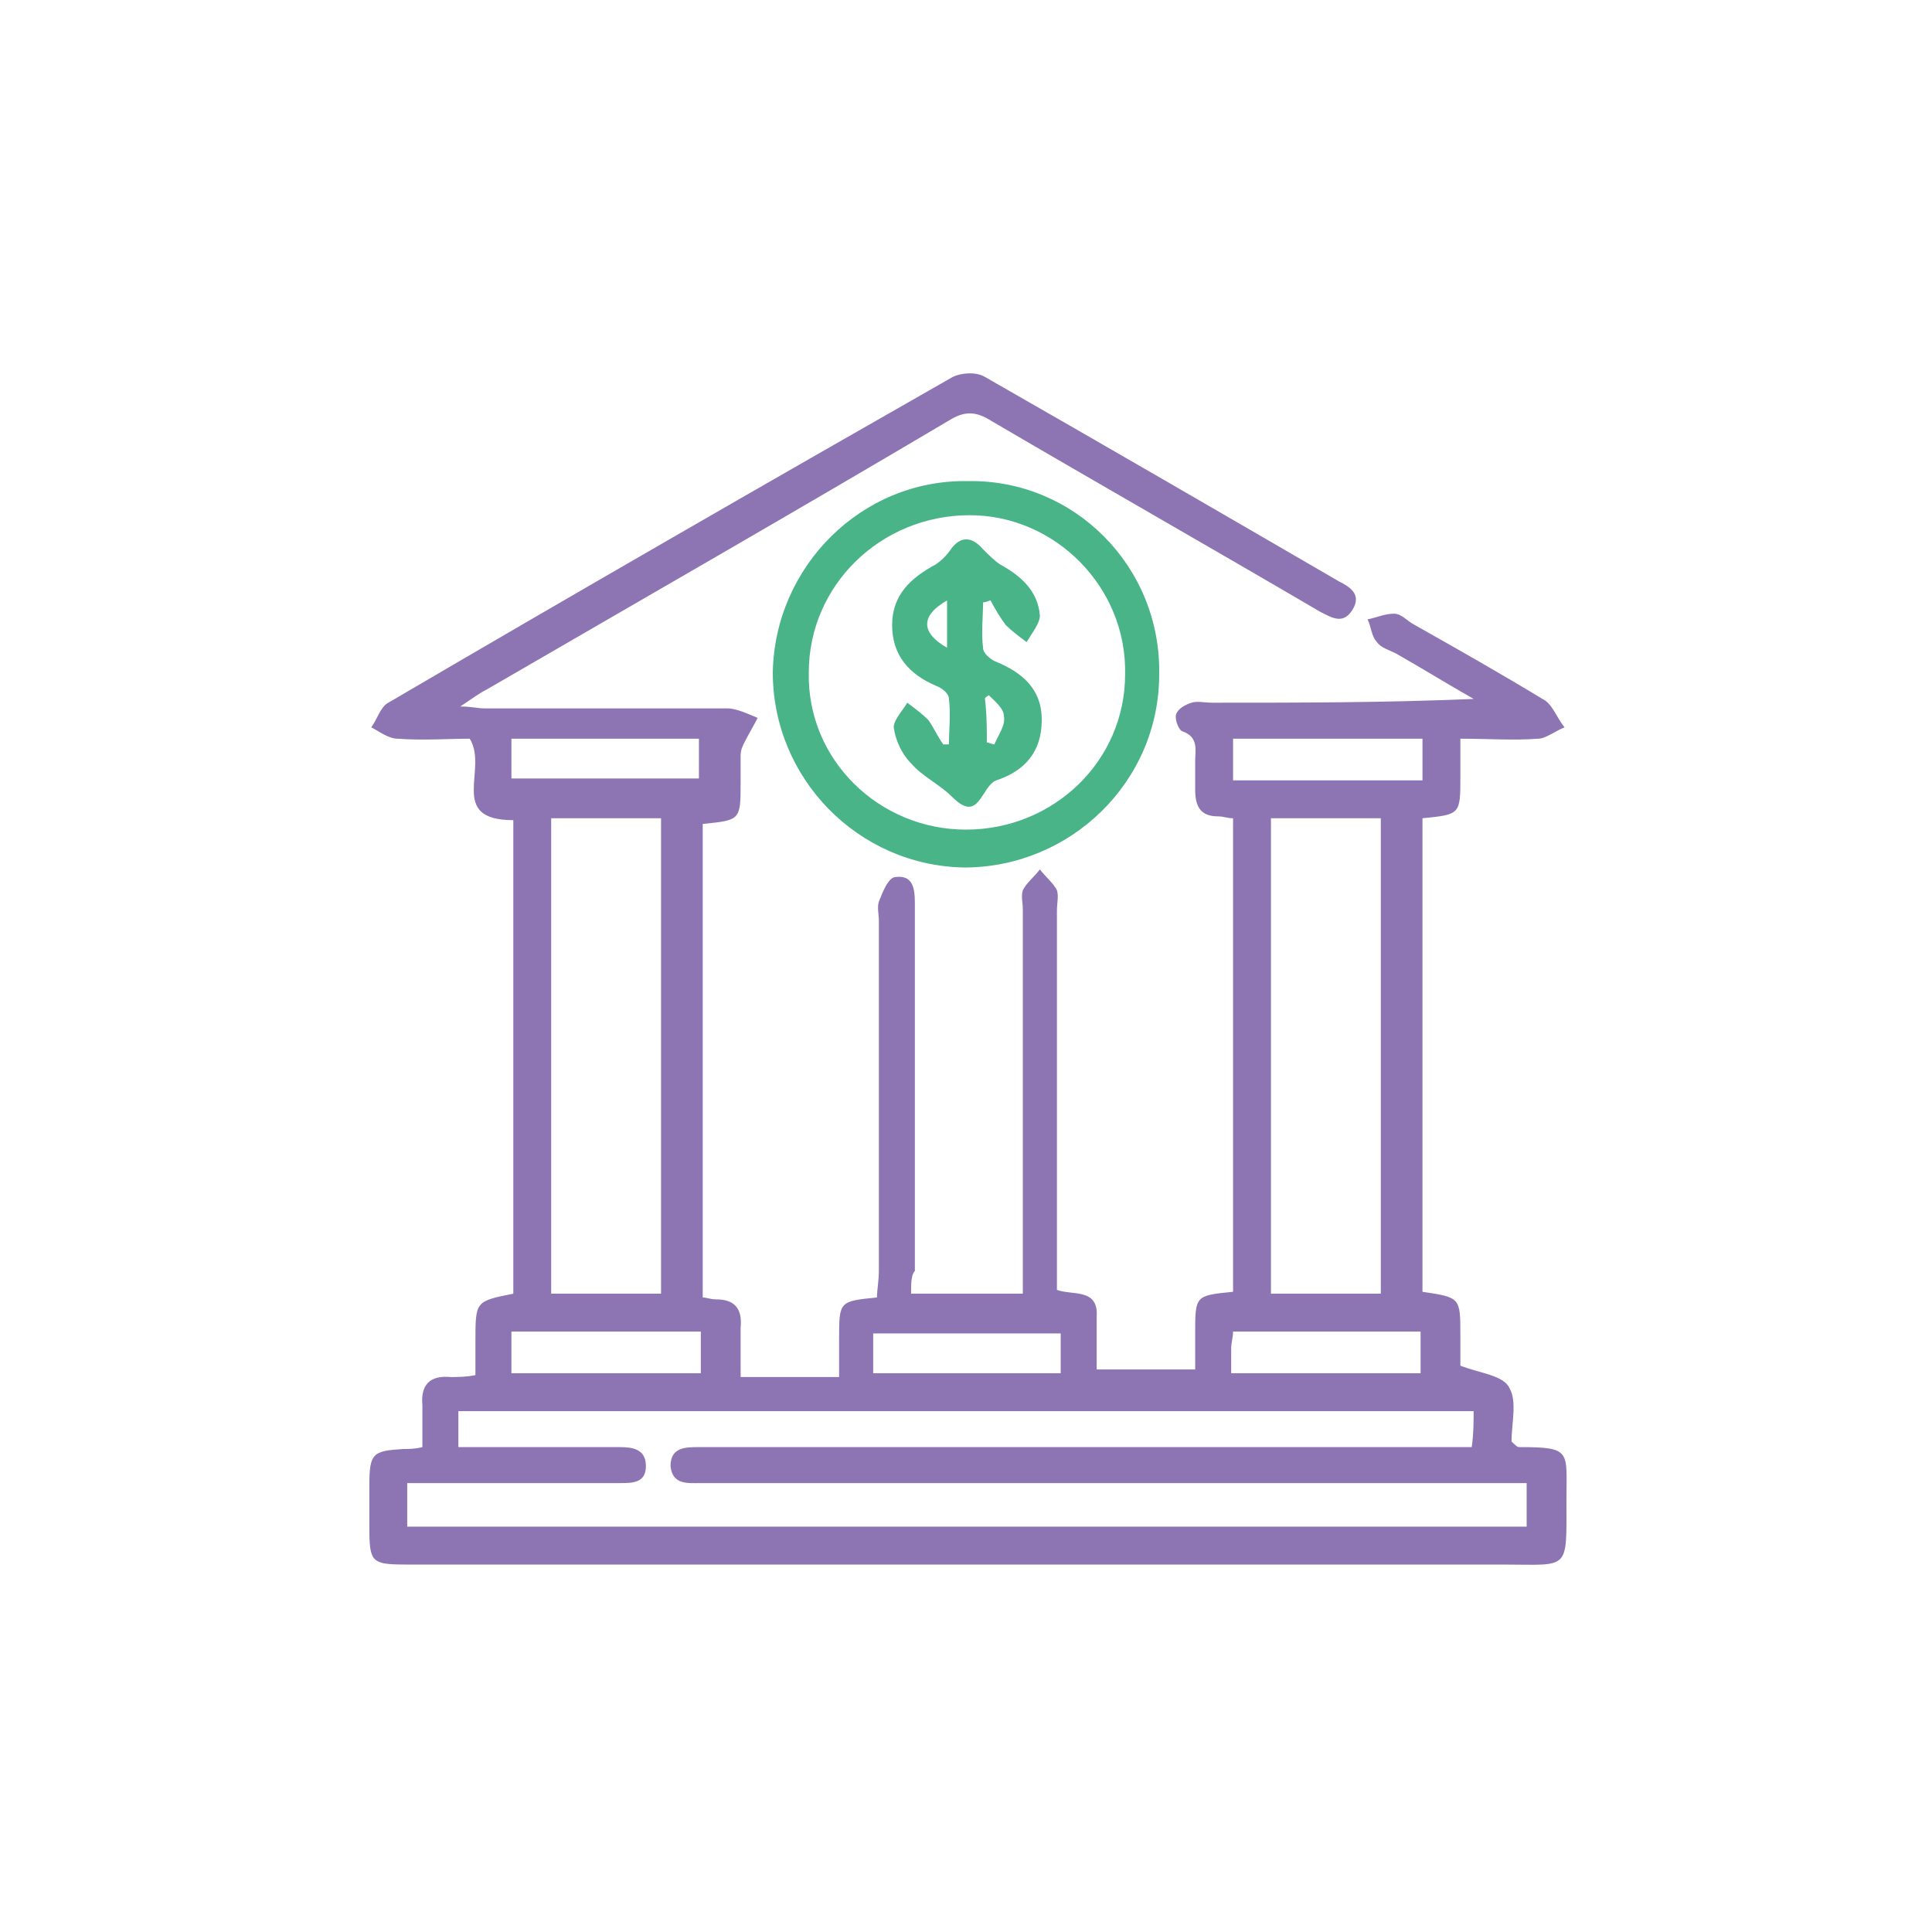 <?xml version="1.0" encoding="utf-8"?>
<!-- Generator: Adobe Illustrator 25.4.8, SVG Export Plug-In . SVG Version: 6.00 Build 0)  -->
<svg version="1.1" id="Capa_1" xmlns="http://www.w3.org/2000/svg" xmlns:xlink="http://www.w3.org/1999/xlink" x="0px" y="0px"
	 viewBox="0 0 102 102" style="enable-background:new 0 0 102 102;" xml:space="preserve">
<style type="text/css">
	.st0{fill:#8D75B4;}
	.st1{fill:#48B488;}
</style>
<g>
	<path class="st0" d="M48.1,68.3c2,0,3.9,0,5.9,0c0-0.5,0-0.9,0-1.4c0-6.3,0-12.6,0-18.9c0-0.3-0.1-0.7,0-1c0.2-0.4,0.6-0.7,0.9-1.1
		c0.3,0.4,0.7,0.7,0.9,1.1c0.1,0.3,0,0.7,0,1.1c0,6.2,0,12.3,0,18.5c0,0.5,0,1,0,1.5c0.8,0.3,2.2-0.1,2.1,1.4c0,0.9,0,1.8,0,2.8
		c1.7,0,3.4,0,5.2,0c0-0.7,0-1.3,0-1.9c0-2,0-2,2-2.2c0-8.3,0-16.6,0-25c-0.3,0-0.5-0.1-0.8-0.1c-0.9,0-1.2-0.5-1.2-1.4
		c0-0.5,0-1,0-1.5c0-0.6,0.2-1.3-0.7-1.6c-0.2-0.1-0.4-0.7-0.3-0.9c0.1-0.3,0.5-0.5,0.8-0.6c0.3-0.1,0.7,0,1.1,0
		c4.6,0,9.1,0,13.8-0.2c-1.4-0.8-2.7-1.6-4.1-2.4c-0.4-0.2-0.8-0.3-1-0.6c-0.3-0.3-0.3-0.8-0.5-1.2c0.5-0.1,0.9-0.3,1.4-0.3
		c0.4,0,0.7,0.4,1.1,0.6c2.3,1.3,4.6,2.6,6.9,4c0.4,0.3,0.6,0.9,1,1.4c-0.5,0.2-1,0.6-1.4,0.6c-1.3,0.1-2.6,0-4.1,0c0,0.8,0,1.4,0,2
		c0,2,0,2-2,2.2c0,8.3,0,16.7,0,25c2,0.3,2,0.3,2,2.3c0,0.6,0,1.2,0,1.6c1,0.4,2.3,0.5,2.6,1.2c0.4,0.7,0.1,1.9,0.1,2.8
		c0.2,0.2,0.3,0.3,0.4,0.3c2.8,0,2.5,0.2,2.5,2.8c0,3.8,0.2,3.4-3.4,3.4c-19.3,0-38.5,0-57.8,0c-1.9,0-2-0.1-2-2c0-0.7,0-1.5,0-2.2
		c0-1.7,0.2-1.8,1.8-1.9c0.3,0,0.6,0,1-0.1c0-0.8,0-1.5,0-2.2c-0.1-1.1,0.4-1.6,1.5-1.5c0.4,0,0.8,0,1.3-0.1c0-0.7,0-1.2,0-1.8
		c0-2.1,0-2.1,2-2.5c0-8.3,0-16.6,0-25c-3.5,0-1.3-2.7-2.3-4.3c-1.1,0-2.5,0.1-3.8,0c-0.5,0-1-0.4-1.4-0.6c0.3-0.4,0.5-1.1,0.9-1.3
		c9.9-5.8,19.8-11.5,29.8-17.2c0.4-0.2,1.2-0.3,1.7,0c6.3,3.6,12.5,7.2,18.7,10.8c0.6,0.3,1.2,0.7,0.7,1.5c-0.5,0.8-1.1,0.4-1.7,0.1
		c-5.8-3.4-11.6-6.7-17.4-10.1c-0.8-0.5-1.4-0.5-2.2,0c-8.1,4.8-16.3,9.5-24.4,14.2c-0.4,0.2-0.8,0.5-1.4,0.9c0.6,0,0.9,0.1,1.3,0.1
		c4.3,0,8.6,0,12.8,0c0.5,0,1.1,0.3,1.6,0.5c-0.2,0.4-0.5,0.9-0.7,1.3c-0.1,0.2-0.2,0.4-0.2,0.7c0,0.5,0,0.9,0,1.4c0,2,0,2-2,2.2
		c0,8.3,0,16.6,0,25c0.2,0,0.4,0.1,0.7,0.1c1,0,1.4,0.5,1.3,1.5c0,0.9,0,1.7,0,2.6c1.7,0,3.4,0,5.2,0c0-0.7,0-1.3,0-2c0-2,0-2,2-2.2
		c0-0.4,0.1-0.9,0.1-1.4c0-6.2,0-12.3,0-18.5c0-0.3-0.1-0.7,0-1c0.2-0.5,0.5-1.3,0.9-1.3c0.9-0.1,1,0.6,1,1.4c0,6.5,0,12.9,0,19.4
		C48.1,67.3,48.1,67.8,48.1,68.3z M77.8,74.5c-17.9,0-35.7,0-53.6,0c0,0.7,0,1.2,0,1.9c2.9,0,5.7,0,8.5,0c0.7,0,1.4,0.1,1.4,1
		c0,0.9-0.7,0.9-1.4,0.9c-1.6,0-3.1,0-4.7,0c-2.2,0-4.3,0-6.5,0c0,0.8,0,1.5,0,2.3c19.7,0,39.4,0,59.1,0c0-0.8,0-1.5,0-2.3
		c-0.6,0-1.1,0-1.6,0c-14,0-28,0-42,0c-0.7,0-1.5,0.1-1.6-0.9c0-1,0.8-1,1.5-1c0.2,0,0.5,0,0.7,0c12.9,0,25.8,0,38.6,0
		c0.5,0,1,0,1.5,0C77.8,75.7,77.8,75.1,77.8,74.5z M34.9,43.2c-2,0-3.9,0-5.8,0c0,8.4,0,16.7,0,25.1c2,0,3.9,0,5.8,0
		C34.9,59.9,34.9,51.6,34.9,43.2z M72.9,68.3c0-8.4,0-16.8,0-25.1c-2,0-3.9,0-5.8,0c0,8.4,0,16.8,0,25.1
		C69.1,68.3,71,68.3,72.9,68.3z M27,41.1c3.4,0,6.7,0,9.9,0c0-0.8,0-1.5,0-2.1c-3.4,0-6.6,0-9.9,0C27,39.8,27,40.4,27,41.1z
		 M65.1,41.2c3.3,0,6.6,0,10,0c0-0.7,0-1.4,0-2.2c-3.3,0-6.6,0-10,0C65.1,39.7,65.1,40.4,65.1,41.2z M27,72.5c3.3,0,6.6,0,10,0
		c0-0.8,0-1.4,0-2.2c-3.3,0-6.6,0-10,0C27,71,27,71.7,27,72.5z M56,70.4c-3.4,0-6.7,0-9.9,0c0,0.8,0,1.4,0,2.1c3.4,0,6.6,0,9.9,0
		C56,71.7,56,71.1,56,70.4z M65,72.5c3.4,0,6.7,0,10,0c0-0.7,0-1.4,0-2.2c-3.3,0-6.6,0-9.9,0c0,0.3-0.1,0.6-0.1,0.9
		C65,71.6,65,72,65,72.5z"/>
	<path class="st1" d="M61.2,35.6c0,5.7-4.7,10.2-10.3,10.2c-5.6-0.1-10.1-4.7-10.1-10.3c0.1-5.6,4.7-10.2,10.3-10.1
		C56.7,25.3,61.3,29.9,61.2,35.6z M51,43.8c4.6,0,8.4-3.6,8.4-8.2c0.1-4.6-3.7-8.4-8.2-8.4c-4.7,0-8.5,3.7-8.5,8.3
		C42.6,40.1,46.4,43.8,51,43.8z"/>
	<path class="st1" d="M50.1,39.3c0-0.8,0.1-1.6,0-2.4c0-0.3-0.4-0.6-0.7-0.7c-1.4-0.6-2.3-1.6-2.3-3.2c0-1.6,1-2.5,2.3-3.2
		c0.3-0.2,0.6-0.5,0.8-0.8c0.5-0.7,1.1-0.7,1.7,0c0.3,0.3,0.6,0.6,0.9,0.8c1.1,0.6,2,1.4,2.1,2.7c0,0.4-0.4,0.9-0.7,1.4
		c-0.4-0.3-0.8-0.6-1.1-0.9c-0.3-0.4-0.6-0.9-0.8-1.3c-0.1,0-0.2,0.1-0.4,0.1c0,0.8-0.1,1.6,0,2.4c0,0.3,0.4,0.6,0.6,0.7
		C54,35.5,55,36.4,55,38c0,1.7-0.9,2.7-2.4,3.2c-0.8,0.3-0.9,2.3-2.3,0.9c-0.7-0.7-1.6-1.1-2.2-1.8c-0.5-0.5-0.8-1.2-0.9-1.8
		c-0.1-0.4,0.4-0.9,0.7-1.4c0.4,0.3,0.8,0.6,1.1,0.9c0.3,0.4,0.5,0.9,0.8,1.3C49.8,39.3,49.9,39.3,50.1,39.3z M52.1,39.2
		c0.1,0,0.3,0.1,0.4,0.1c0.2-0.5,0.6-1,0.5-1.5c0-0.4-0.5-0.8-0.8-1.1c-0.1,0.1-0.2,0.1-0.2,0.2C52.1,37.7,52.1,38.5,52.1,39.2z
		 M50,34.2c0-0.9,0-1.7,0-2.5C48.6,32.5,48.6,33.4,50,34.2z"/>
</g>
</svg>
